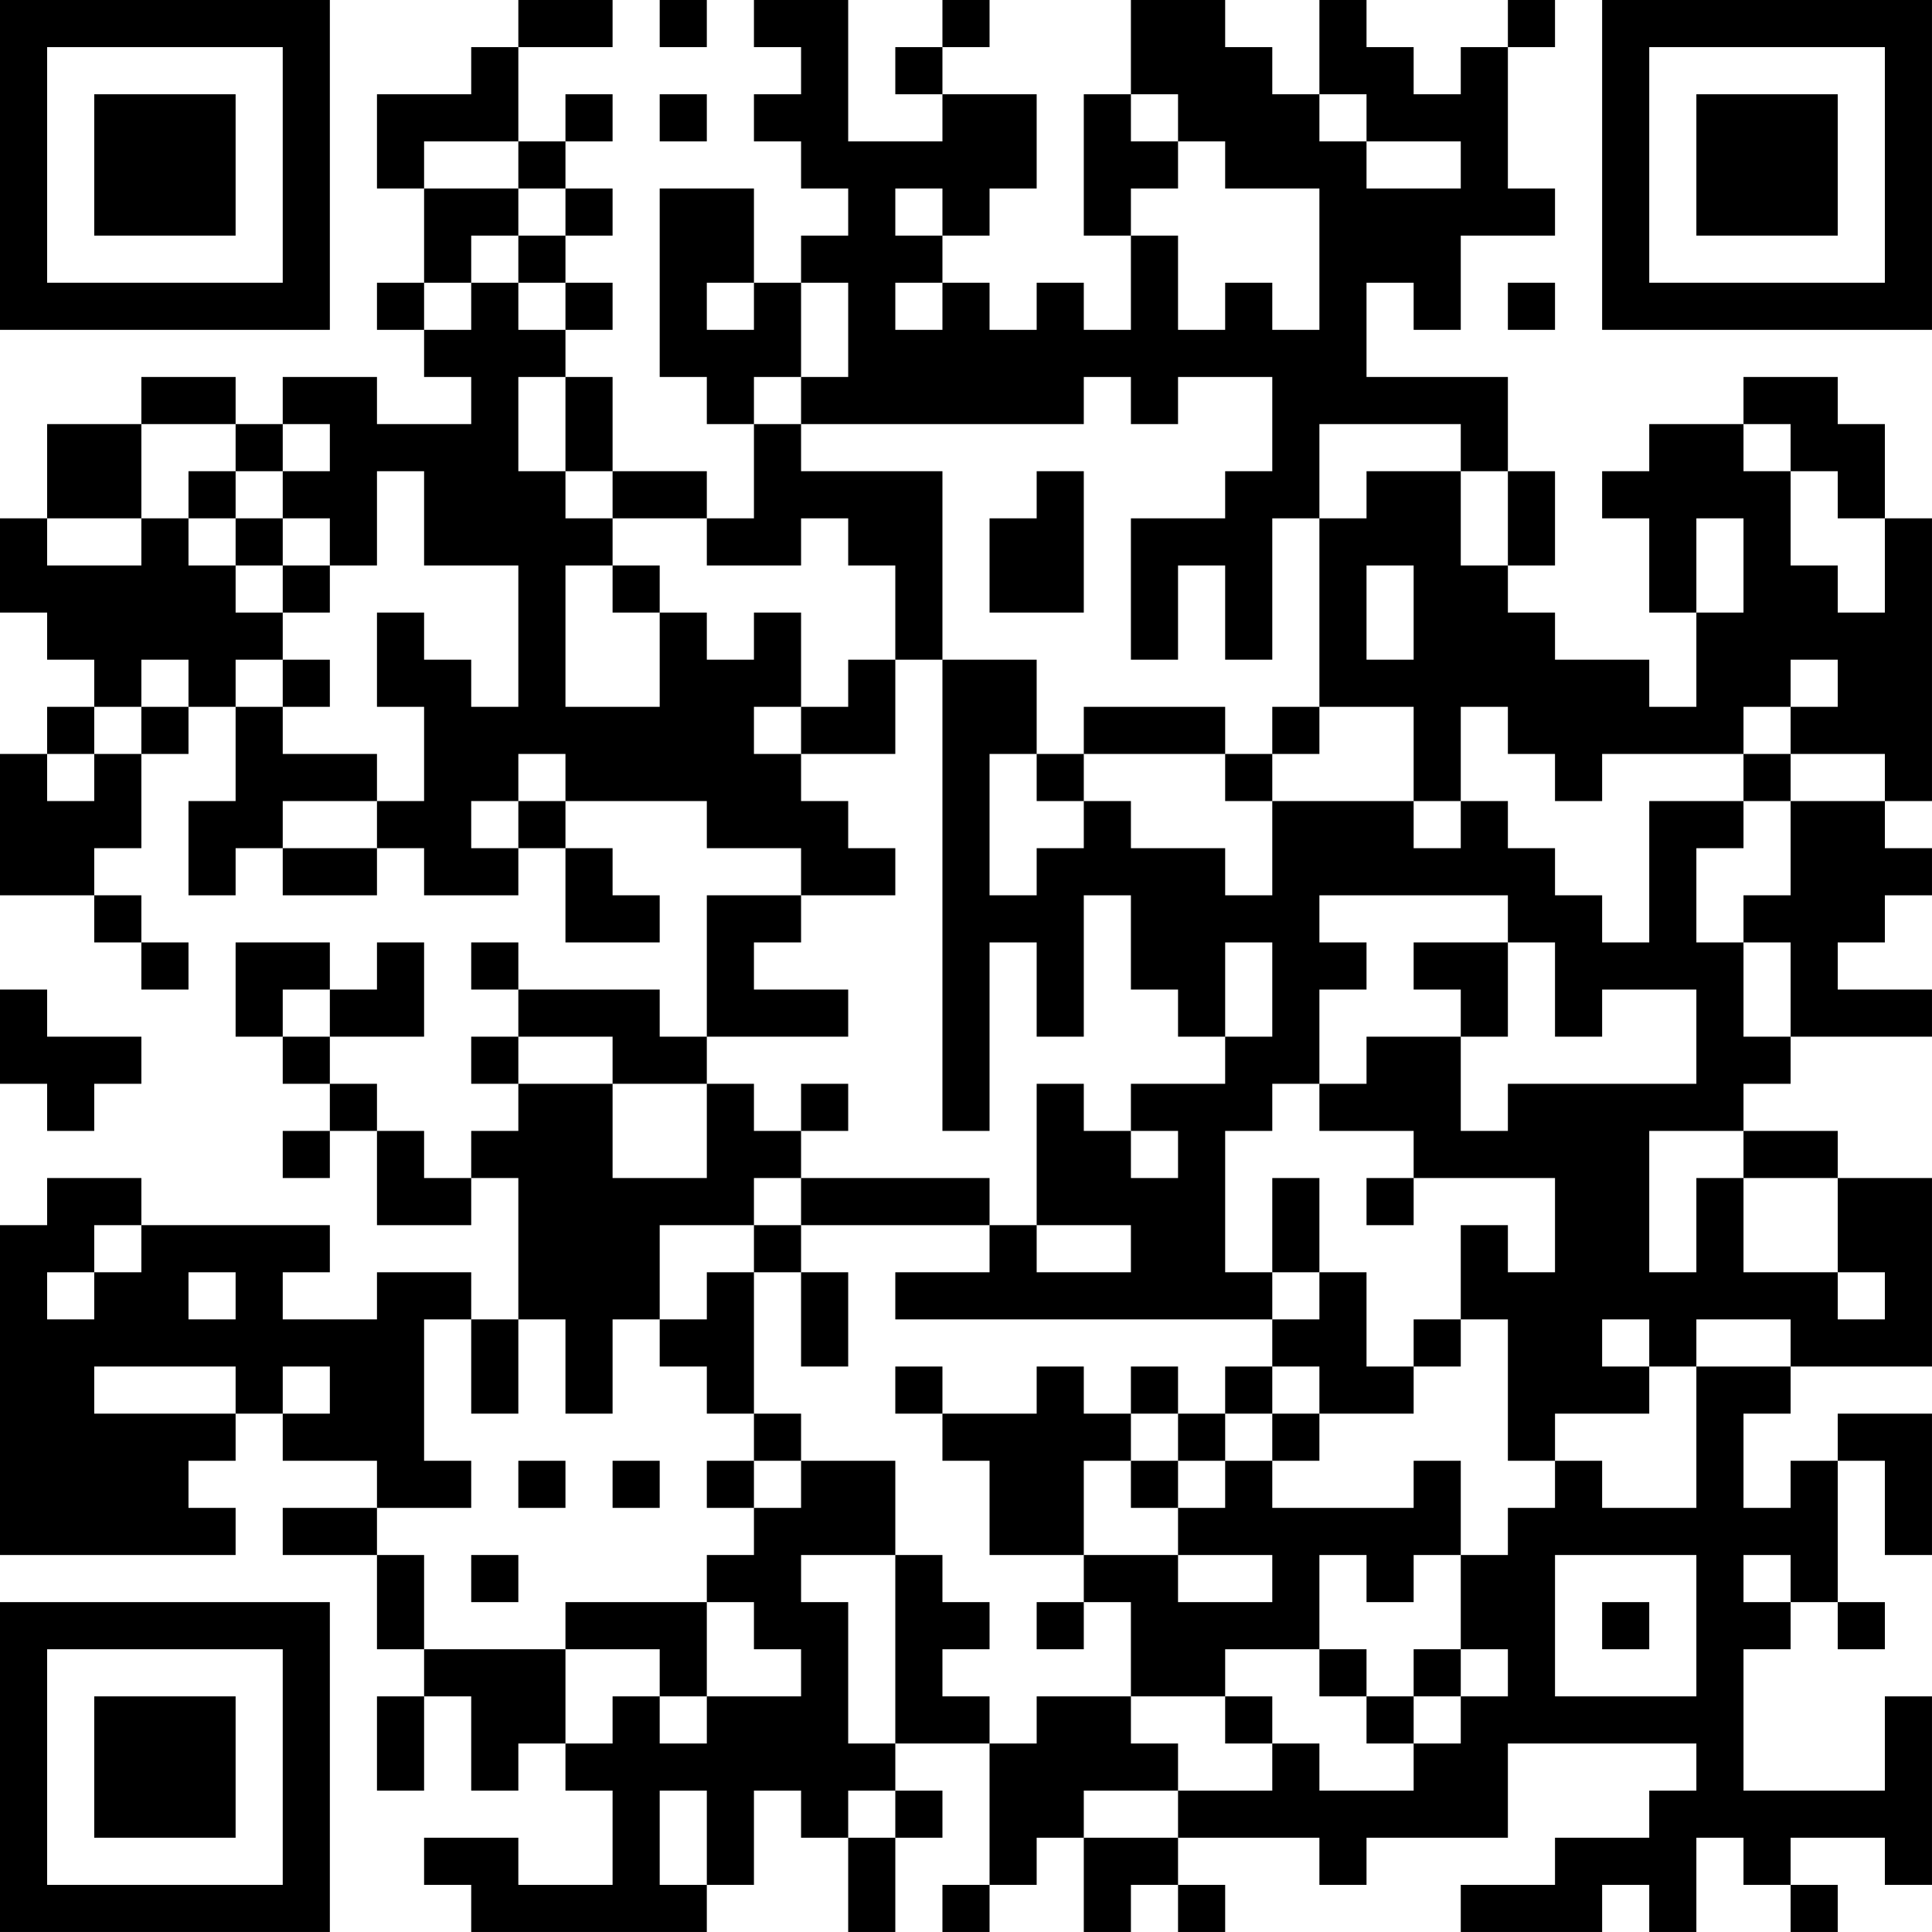 <?xml version="1.0" encoding="UTF-8"?>
<svg xmlns="http://www.w3.org/2000/svg" version="1.1" width="200" height="200" viewBox="0 0 200 200"><rect x="0" y="0" width="200" height="200" fill="#ffffff"/><g transform="scale(4.878)"><g transform="translate(0,0)"><path fill-rule="evenodd" d="M11 0L11 1L10 1L10 2L8 2L8 4L9 4L9 6L8 6L8 7L9 7L9 8L10 8L10 9L8 9L8 8L6 8L6 9L5 9L5 8L3 8L3 9L1 9L1 11L0 11L0 13L1 13L1 14L2 14L2 15L1 15L1 16L0 16L0 19L2 19L2 20L3 20L3 21L4 21L4 20L3 20L3 19L2 19L2 18L3 18L3 16L4 16L4 15L5 15L5 17L4 17L4 19L5 19L5 18L6 18L6 19L8 19L8 18L9 18L9 19L11 19L11 18L12 18L12 20L14 20L14 19L13 19L13 18L12 18L12 17L15 17L15 18L17 18L17 19L15 19L15 22L14 22L14 21L11 21L11 20L10 20L10 21L11 21L11 22L10 22L10 23L11 23L11 24L10 24L10 25L9 25L9 24L8 24L8 23L7 23L7 22L9 22L9 20L8 20L8 21L7 21L7 20L5 20L5 22L6 22L6 23L7 23L7 24L6 24L6 25L7 25L7 24L8 24L8 26L10 26L10 25L11 25L11 28L10 28L10 27L8 27L8 28L6 28L6 27L7 27L7 26L3 26L3 25L1 25L1 26L0 26L0 33L5 33L5 32L4 32L4 31L5 31L5 30L6 30L6 31L8 31L8 32L6 32L6 33L8 33L8 35L9 35L9 36L8 36L8 38L9 38L9 36L10 36L10 38L11 38L11 37L12 37L12 38L13 38L13 40L11 40L11 39L9 39L9 40L10 40L10 41L15 41L15 40L16 40L16 38L17 38L17 39L18 39L18 41L19 41L19 39L20 39L20 38L19 38L19 37L21 37L21 40L20 40L20 41L21 41L21 40L22 40L22 39L23 39L23 41L24 41L24 40L25 40L25 41L26 41L26 40L25 40L25 39L28 39L28 40L29 40L29 39L32 39L32 37L36 37L36 38L35 38L35 39L33 39L33 40L31 40L31 41L34 41L34 40L35 40L35 41L36 41L36 39L37 39L37 40L38 40L38 41L39 41L39 40L38 40L38 39L40 39L40 40L41 40L41 36L40 36L40 38L37 38L37 35L38 35L38 34L39 34L39 35L40 35L40 34L39 34L39 31L40 31L40 33L41 33L41 30L39 30L39 31L38 31L38 32L37 32L37 30L38 30L38 29L41 29L41 25L39 25L39 24L37 24L37 23L38 23L38 22L41 22L41 21L39 21L39 20L40 20L40 19L41 19L41 18L40 18L40 17L41 17L41 11L40 11L40 9L39 9L39 8L37 8L37 9L35 9L35 10L34 10L34 11L35 11L35 13L36 13L36 15L35 15L35 14L33 14L33 13L32 13L32 12L33 12L33 10L32 10L32 8L29 8L29 6L30 6L30 7L31 7L31 5L33 5L33 4L32 4L32 1L33 1L33 0L32 0L32 1L31 1L31 2L30 2L30 1L29 1L29 0L28 0L28 2L27 2L27 1L26 1L26 0L24 0L24 2L23 2L23 5L24 5L24 7L23 7L23 6L22 6L22 7L21 7L21 6L20 6L20 5L21 5L21 4L22 4L22 2L20 2L20 1L21 1L21 0L20 0L20 1L19 1L19 2L20 2L20 3L18 3L18 0L16 0L16 1L17 1L17 2L16 2L16 3L17 3L17 4L18 4L18 5L17 5L17 6L16 6L16 4L14 4L14 8L15 8L15 9L16 9L16 11L15 11L15 10L13 10L13 8L12 8L12 7L13 7L13 6L12 6L12 5L13 5L13 4L12 4L12 3L13 3L13 2L12 2L12 3L11 3L11 1L13 1L13 0ZM14 0L14 1L15 1L15 0ZM14 2L14 3L15 3L15 2ZM24 2L24 3L25 3L25 4L24 4L24 5L25 5L25 7L26 7L26 6L27 6L27 7L28 7L28 4L26 4L26 3L25 3L25 2ZM28 2L28 3L29 3L29 4L31 4L31 3L29 3L29 2ZM9 3L9 4L11 4L11 5L10 5L10 6L9 6L9 7L10 7L10 6L11 6L11 7L12 7L12 6L11 6L11 5L12 5L12 4L11 4L11 3ZM19 4L19 5L20 5L20 4ZM15 6L15 7L16 7L16 6ZM17 6L17 8L16 8L16 9L17 9L17 10L20 10L20 14L19 14L19 12L18 12L18 11L17 11L17 12L15 12L15 11L13 11L13 10L12 10L12 8L11 8L11 10L12 10L12 11L13 11L13 12L12 12L12 15L14 15L14 13L15 13L15 14L16 14L16 13L17 13L17 15L16 15L16 16L17 16L17 17L18 17L18 18L19 18L19 19L17 19L17 20L16 20L16 21L18 21L18 22L15 22L15 23L13 23L13 22L11 22L11 23L13 23L13 25L15 25L15 23L16 23L16 24L17 24L17 25L16 25L16 26L14 26L14 28L13 28L13 30L12 30L12 28L11 28L11 30L10 30L10 28L9 28L9 31L10 31L10 32L8 32L8 33L9 33L9 35L12 35L12 37L13 37L13 36L14 36L14 37L15 37L15 36L17 36L17 35L16 35L16 34L15 34L15 33L16 33L16 32L17 32L17 31L19 31L19 33L17 33L17 34L18 34L18 37L19 37L19 33L20 33L20 34L21 34L21 35L20 35L20 36L21 36L21 37L22 37L22 36L24 36L24 37L25 37L25 38L23 38L23 39L25 39L25 38L27 38L27 37L28 37L28 38L30 38L30 37L31 37L31 36L32 36L32 35L31 35L31 33L32 33L32 32L33 32L33 31L34 31L34 32L36 32L36 29L38 29L38 28L36 28L36 29L35 29L35 28L34 28L34 29L35 29L35 30L33 30L33 31L32 31L32 28L31 28L31 26L32 26L32 27L33 27L33 25L30 25L30 24L28 24L28 23L29 23L29 22L31 22L31 24L32 24L32 23L36 23L36 21L34 21L34 22L33 22L33 20L32 20L32 19L28 19L28 20L29 20L29 21L28 21L28 23L27 23L27 24L26 24L26 27L27 27L27 28L19 28L19 27L21 27L21 26L22 26L22 27L24 27L24 26L22 26L22 23L23 23L23 24L24 24L24 25L25 25L25 24L24 24L24 23L26 23L26 22L27 22L27 20L26 20L26 22L25 22L25 21L24 21L24 19L23 19L23 22L22 22L22 20L21 20L21 24L20 24L20 14L22 14L22 16L21 16L21 19L22 19L22 18L23 18L23 17L24 17L24 18L26 18L26 19L27 19L27 17L30 17L30 18L31 18L31 17L32 17L32 18L33 18L33 19L34 19L34 20L35 20L35 17L37 17L37 18L36 18L36 20L37 20L37 22L38 22L38 20L37 20L37 19L38 19L38 17L40 17L40 16L38 16L38 15L39 15L39 14L38 14L38 15L37 15L37 16L34 16L34 17L33 17L33 16L32 16L32 15L31 15L31 17L30 17L30 15L28 15L28 11L29 11L29 10L31 10L31 12L32 12L32 10L31 10L31 9L28 9L28 11L27 11L27 14L26 14L26 12L25 12L25 14L24 14L24 11L26 11L26 10L27 10L27 8L25 8L25 9L24 9L24 8L23 8L23 9L17 9L17 8L18 8L18 6ZM19 6L19 7L20 7L20 6ZM32 6L32 7L33 7L33 6ZM3 9L3 11L1 11L1 12L3 12L3 11L4 11L4 12L5 12L5 13L6 13L6 14L5 14L5 15L6 15L6 16L8 16L8 17L6 17L6 18L8 18L8 17L9 17L9 15L8 15L8 13L9 13L9 14L10 14L10 15L11 15L11 12L9 12L9 10L8 10L8 12L7 12L7 11L6 11L6 10L7 10L7 9L6 9L6 10L5 10L5 9ZM37 9L37 10L38 10L38 12L39 12L39 13L40 13L40 11L39 11L39 10L38 10L38 9ZM4 10L4 11L5 11L5 12L6 12L6 13L7 13L7 12L6 12L6 11L5 11L5 10ZM22 10L22 11L21 11L21 13L23 13L23 10ZM36 11L36 13L37 13L37 11ZM13 12L13 13L14 13L14 12ZM29 12L29 14L30 14L30 12ZM3 14L3 15L2 15L2 16L1 16L1 17L2 17L2 16L3 16L3 15L4 15L4 14ZM6 14L6 15L7 15L7 14ZM18 14L18 15L17 15L17 16L19 16L19 14ZM23 15L23 16L22 16L22 17L23 17L23 16L26 16L26 17L27 17L27 16L28 16L28 15L27 15L27 16L26 16L26 15ZM11 16L11 17L10 17L10 18L11 18L11 17L12 17L12 16ZM37 16L37 17L38 17L38 16ZM30 20L30 21L31 21L31 22L32 22L32 20ZM0 21L0 23L1 23L1 24L2 24L2 23L3 23L3 22L1 22L1 21ZM6 21L6 22L7 22L7 21ZM17 23L17 24L18 24L18 23ZM35 24L35 27L36 27L36 25L37 25L37 27L39 27L39 28L40 28L40 27L39 27L39 25L37 25L37 24ZM17 25L17 26L16 26L16 27L15 27L15 28L14 28L14 29L15 29L15 30L16 30L16 31L15 31L15 32L16 32L16 31L17 31L17 30L16 30L16 27L17 27L17 29L18 29L18 27L17 27L17 26L21 26L21 25ZM27 25L27 27L28 27L28 28L27 28L27 29L26 29L26 30L25 30L25 29L24 29L24 30L23 30L23 29L22 29L22 30L20 30L20 29L19 29L19 30L20 30L20 31L21 31L21 33L23 33L23 34L22 34L22 35L23 35L23 34L24 34L24 36L26 36L26 37L27 37L27 36L26 36L26 35L28 35L28 36L29 36L29 37L30 37L30 36L31 36L31 35L30 35L30 36L29 36L29 35L28 35L28 33L29 33L29 34L30 34L30 33L31 33L31 31L30 31L30 32L27 32L27 31L28 31L28 30L30 30L30 29L31 29L31 28L30 28L30 29L29 29L29 27L28 27L28 25ZM29 25L29 26L30 26L30 25ZM2 26L2 27L1 27L1 28L2 28L2 27L3 27L3 26ZM4 27L4 28L5 28L5 27ZM2 29L2 30L5 30L5 29ZM6 29L6 30L7 30L7 29ZM27 29L27 30L26 30L26 31L25 31L25 30L24 30L24 31L23 31L23 33L25 33L25 34L27 34L27 33L25 33L25 32L26 32L26 31L27 31L27 30L28 30L28 29ZM11 31L11 32L12 32L12 31ZM13 31L13 32L14 32L14 31ZM24 31L24 32L25 32L25 31ZM10 33L10 34L11 34L11 33ZM33 33L33 36L36 36L36 33ZM37 33L37 34L38 34L38 33ZM12 34L12 35L14 35L14 36L15 36L15 34ZM34 34L34 35L35 35L35 34ZM14 38L14 40L15 40L15 38ZM18 38L18 39L19 39L19 38ZM0 0L0 7L7 7L7 0ZM1 1L1 6L6 6L6 1ZM2 2L2 5L5 5L5 2ZM34 0L34 7L41 7L41 0ZM35 1L35 6L40 6L40 1ZM36 2L36 5L39 5L39 2ZM0 34L0 41L7 41L7 34ZM1 35L1 40L6 40L6 35ZM2 36L2 39L5 39L5 36Z" fill="#000000"/></g></g></svg>
